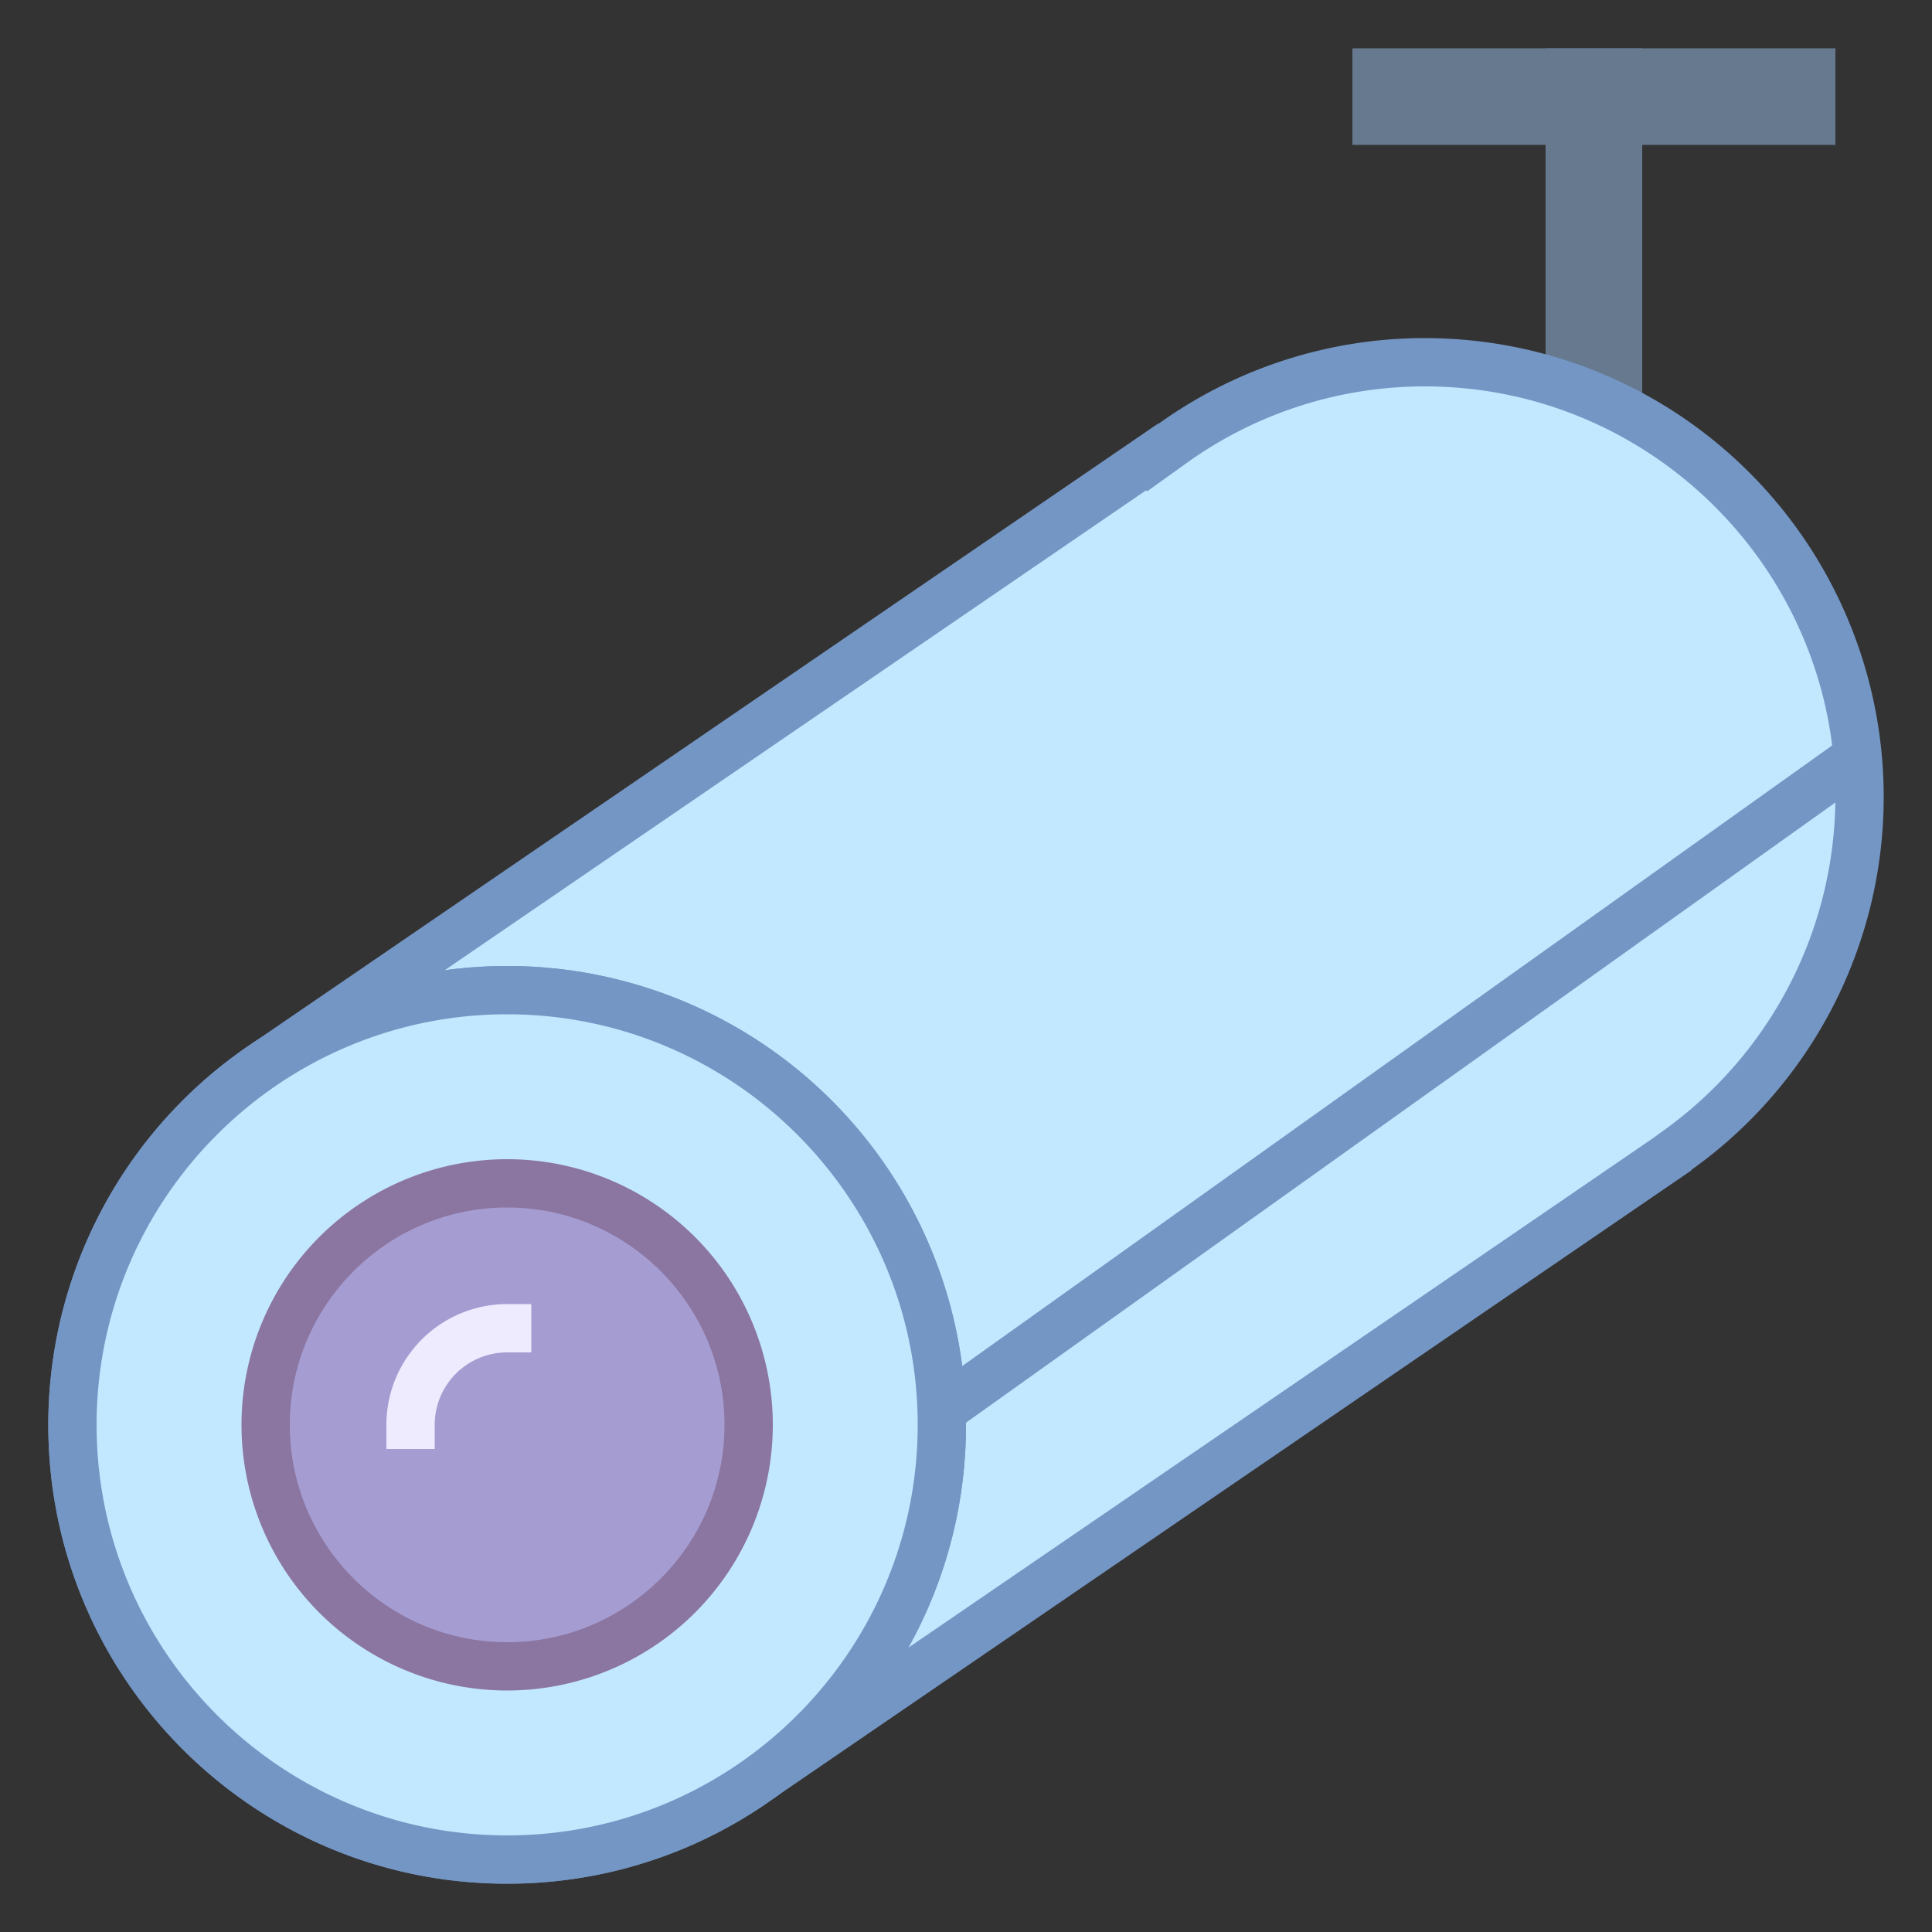 <svg viewBox="0 0 40 40" xmlns="http://www.w3.org/2000/svg"><rect x="0" y="0" width="40" height="40" fill="#333333" stroke="none"/><path fill="#b0c1d4" d="M32.5 1.5h1v9h-1z"></path><path d="M33 2v8-8m1-1h-2v10h2V1z" fill="#66798f"></path><path d="M5.682 21.894L23.871 9.449l.006.008.397-.274A8.93 8.93 0 0129.5 7.5c4.963 0 9 4.038 9 9a9.022 9.022 0 01-3.774 7.317l-.305.218-18.277 12.506L5.682 21.894z" fill="#c2e8ff"></path><path d="M29.5 8c4.687 0 8.5 3.813 8.5 8.5a8.522 8.522 0 01-3.565 6.911l-.217.158-17.952 12.283-9.88-13.834L23.731 10.15l.017.024.817-.585A8.441 8.441 0 0129.5 8m0-1a9.444 9.444 0 00-5.517 1.776l-.005-.007-19 13L16.021 37.23l19-13-.005-.007A9.475 9.475 0 0039 16.5 9.5 9.5 0 0029.5 7z" fill="#7496c4"></path><path fill="#dcd5f2" stroke="#7496c4" stroke-linecap="square" stroke-miterlimit="10" d="M17.269 30.789L38 16"></path><path d="M10.5 38.5c-4.963 0-9-4.038-9-9s4.037-9 9-9 9 4.038 9 9-4.037 9-9 9z" fill="#c2e8ff"></path><path d="M10.5 21c4.687 0 8.5 3.813 8.5 8.5S15.187 38 10.5 38 2 34.187 2 29.5 5.813 21 10.5 21m0-1A9.5 9.5 0 001 29.5c0 5.247 4.253 9.5 9.5 9.5s9.5-4.253 9.5-9.5a9.5 9.5 0 00-9.5-9.5z" fill="#7496c4"></path><path d="M10.5 38.5c-4.963 0-9-4.038-9-9s4.037-9 9-9 9 4.038 9 9-4.037 9-9 9z" fill="#c2e8ff"></path><path d="M10.5 21c4.687 0 8.5 3.813 8.5 8.5S15.187 38 10.5 38 2 34.187 2 29.5 5.813 21 10.5 21m0-1A9.5 9.5 0 001 29.5c0 5.247 4.253 9.5 9.5 9.5s9.5-4.253 9.5-9.5a9.5 9.5 0 00-9.5-9.5z" fill="#7496c4"></path><g><path d="M10.5 34.5c-2.757 0-5-2.243-5-5s2.243-5 5-5 5 2.243 5 5-2.243 5-5 5z" fill="#a59dd1"></path><path d="M10.5 25c2.481 0 4.5 2.019 4.5 4.5S12.981 34 10.5 34 6 31.981 6 29.5 8.019 25 10.5 25m0-1a5.5 5.5 0 100 11 5.5 5.5 0 100-11z" fill="#8b75a1"></path></g><path d="M11 27.5h-.5a2 2 0 00-2 2v.5" fill="none" stroke="#eeebff" stroke-miterlimit="10"></path><g><path fill="#b0c1d4" d="M28.5 1.5h9v1h-9z"></path><path fill="#66798f" d="M38 1H28v2h10V1z"></path></g></svg>